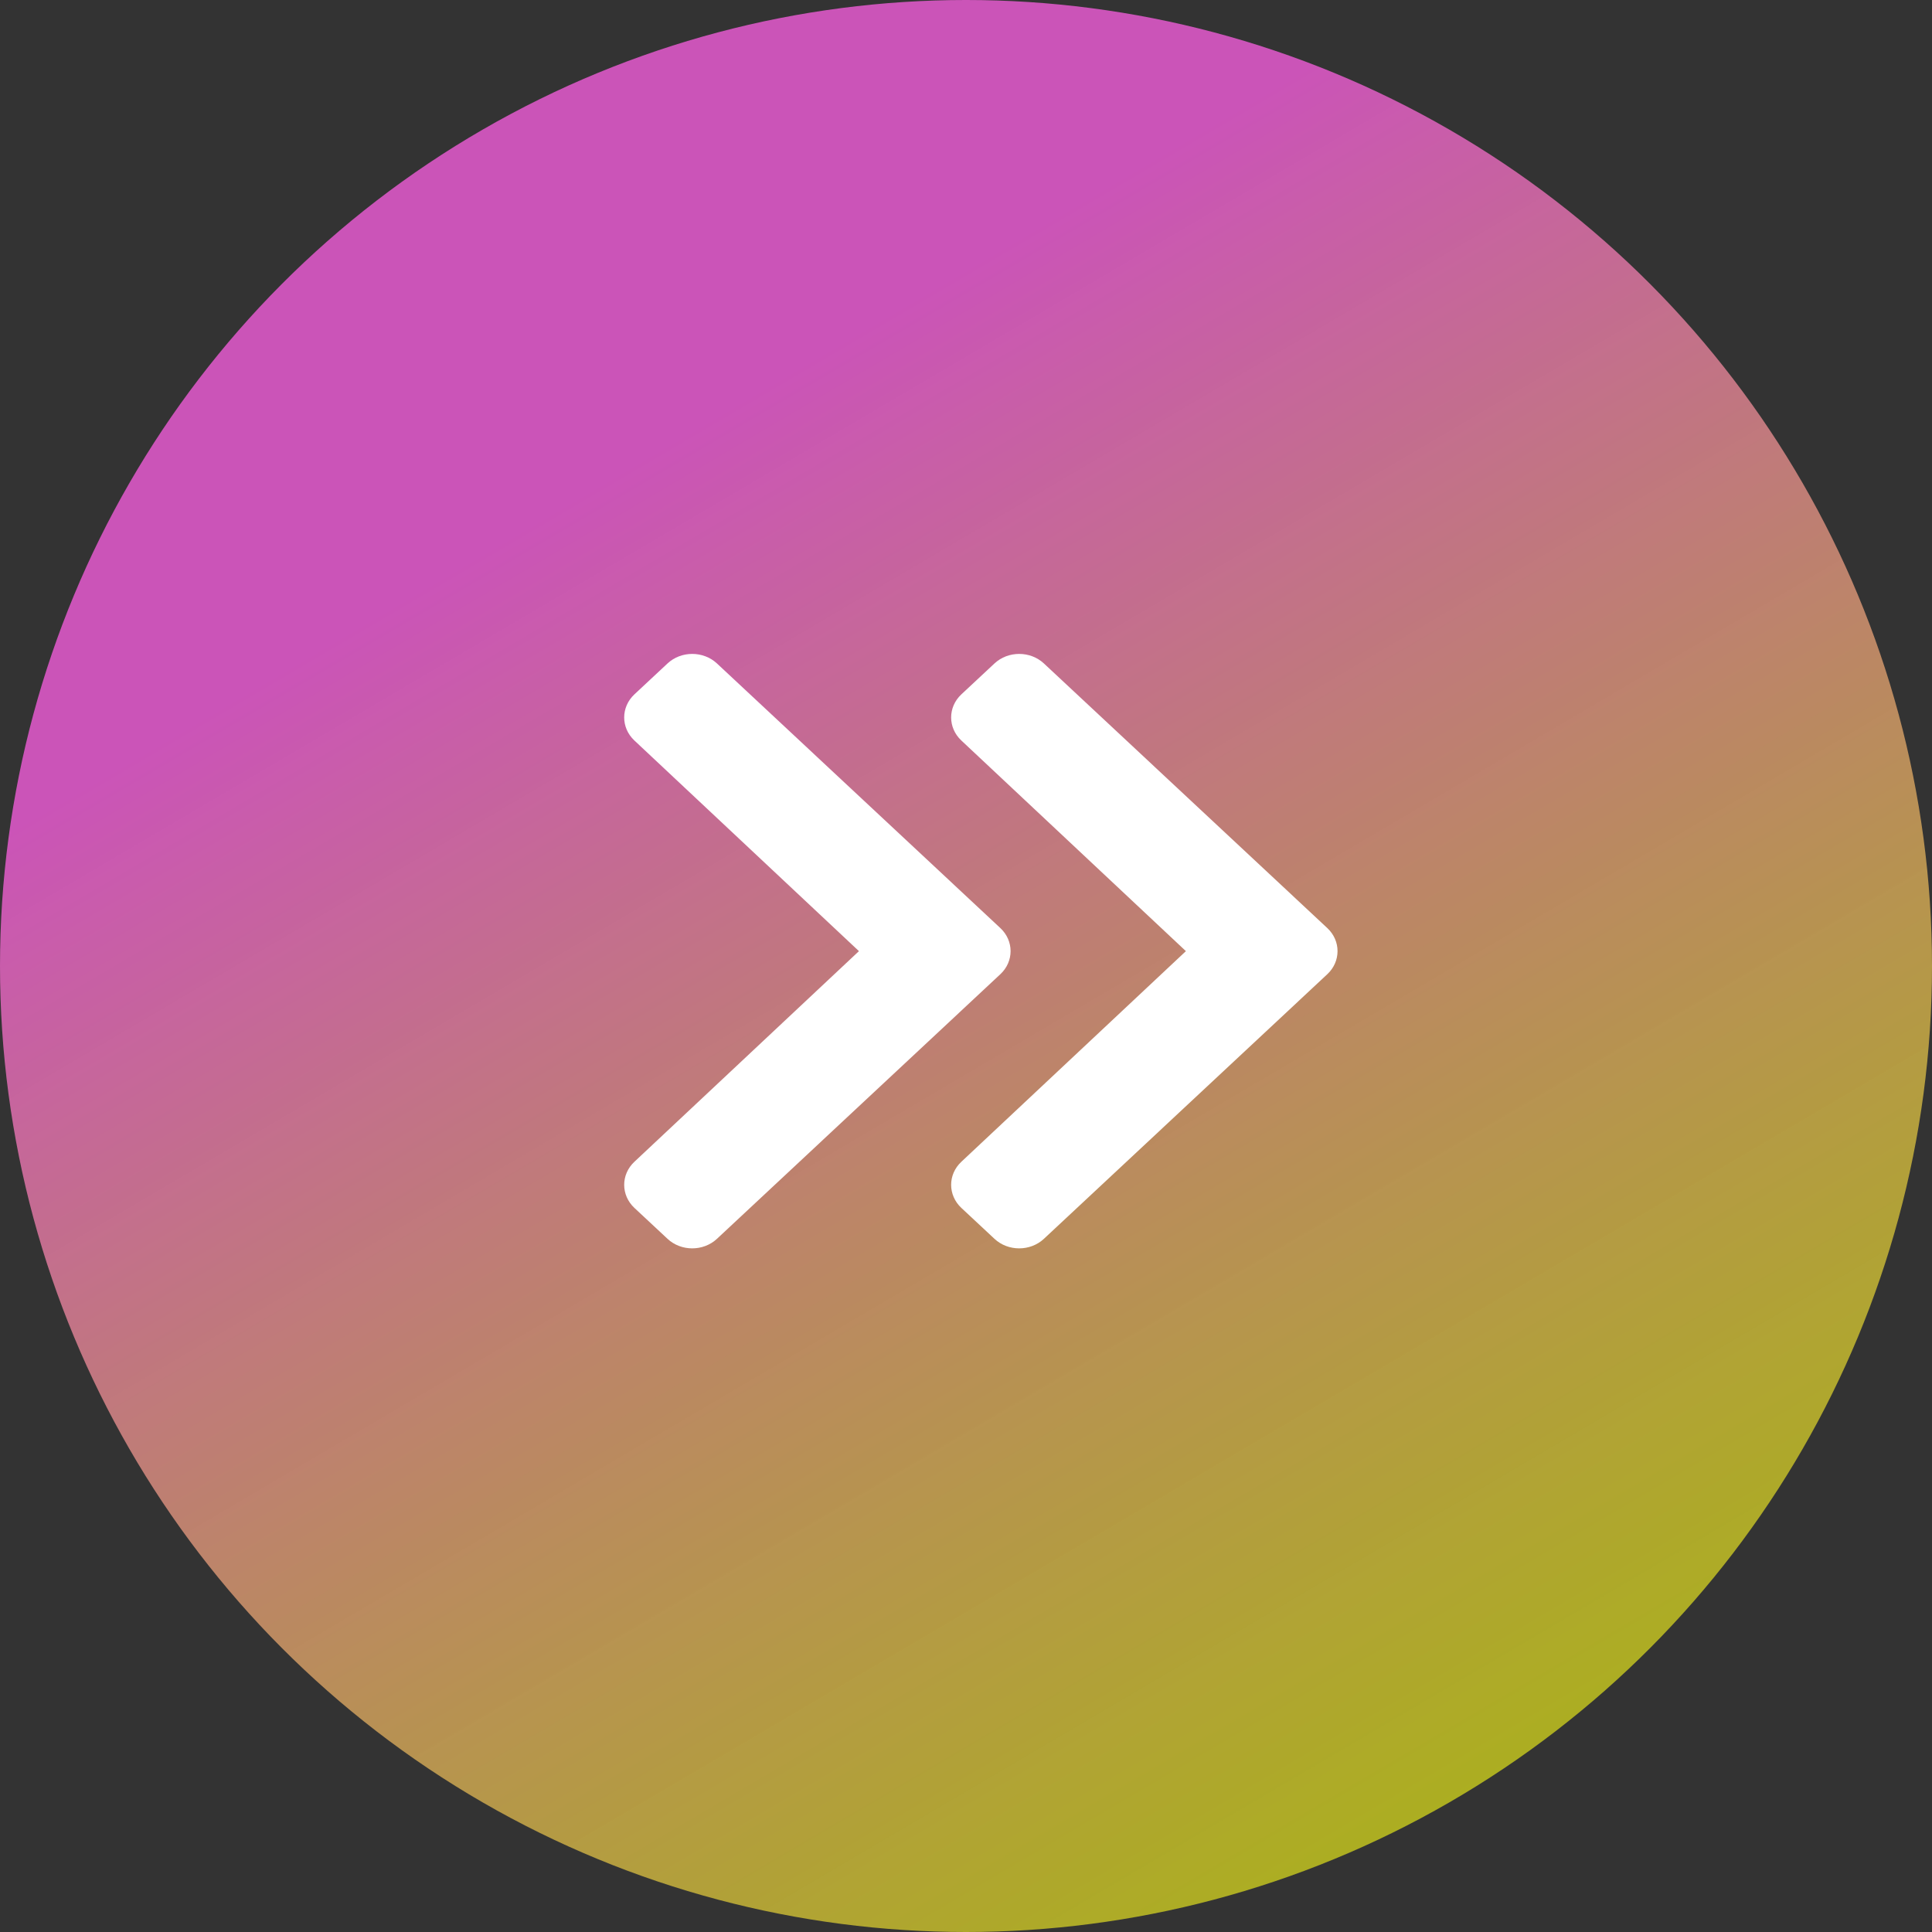 <svg width="65" height="65" viewBox="0 0 65 65" fill="none" xmlns="http://www.w3.org/2000/svg">
<rect x="0" y="0" width="65" height="65" fill="#333333" stroke="none"/>
<circle cx="32.5" cy="32.5" r="32.5" fill="url(#paint0_linear_1142_15813)"/>
<path d="M33.655 32.777L24.122 41.678C23.662 42.107 22.916 42.107 22.457 41.678L21.345 40.64C20.886 40.211 20.885 39.517 21.343 39.087L28.898 32L21.343 24.913C20.885 24.483 20.886 23.789 21.345 23.36L22.457 22.322C22.916 21.893 23.662 21.893 24.122 22.322L33.655 31.223C34.115 31.652 34.115 32.348 33.655 32.777Z" fill="white"/>
<path d="M44.655 32.777L35.122 41.678C34.662 42.107 33.916 42.107 33.457 41.678L32.345 40.64C31.886 40.211 31.885 39.517 32.343 39.087L39.898 32L32.343 24.913C31.885 24.483 31.886 23.789 32.345 23.36L33.457 22.322C33.916 21.893 34.662 21.893 35.122 22.322L44.655 31.223C45.115 31.652 45.115 32.348 44.655 32.777Z" fill="white"/>
<defs>
<linearGradient id="paint0_linear_1142_15813" x1="17.083" y1="3.333" x2="50.417" y2="60" gradientUnits="userSpaceOnUse">
<stop offset="0.193" stop-color="#CB54B8"/>
<stop offset="1" stop-color="#CACD1C" stop-opacity="0.8"/>
</linearGradient>
</defs>
</svg>
